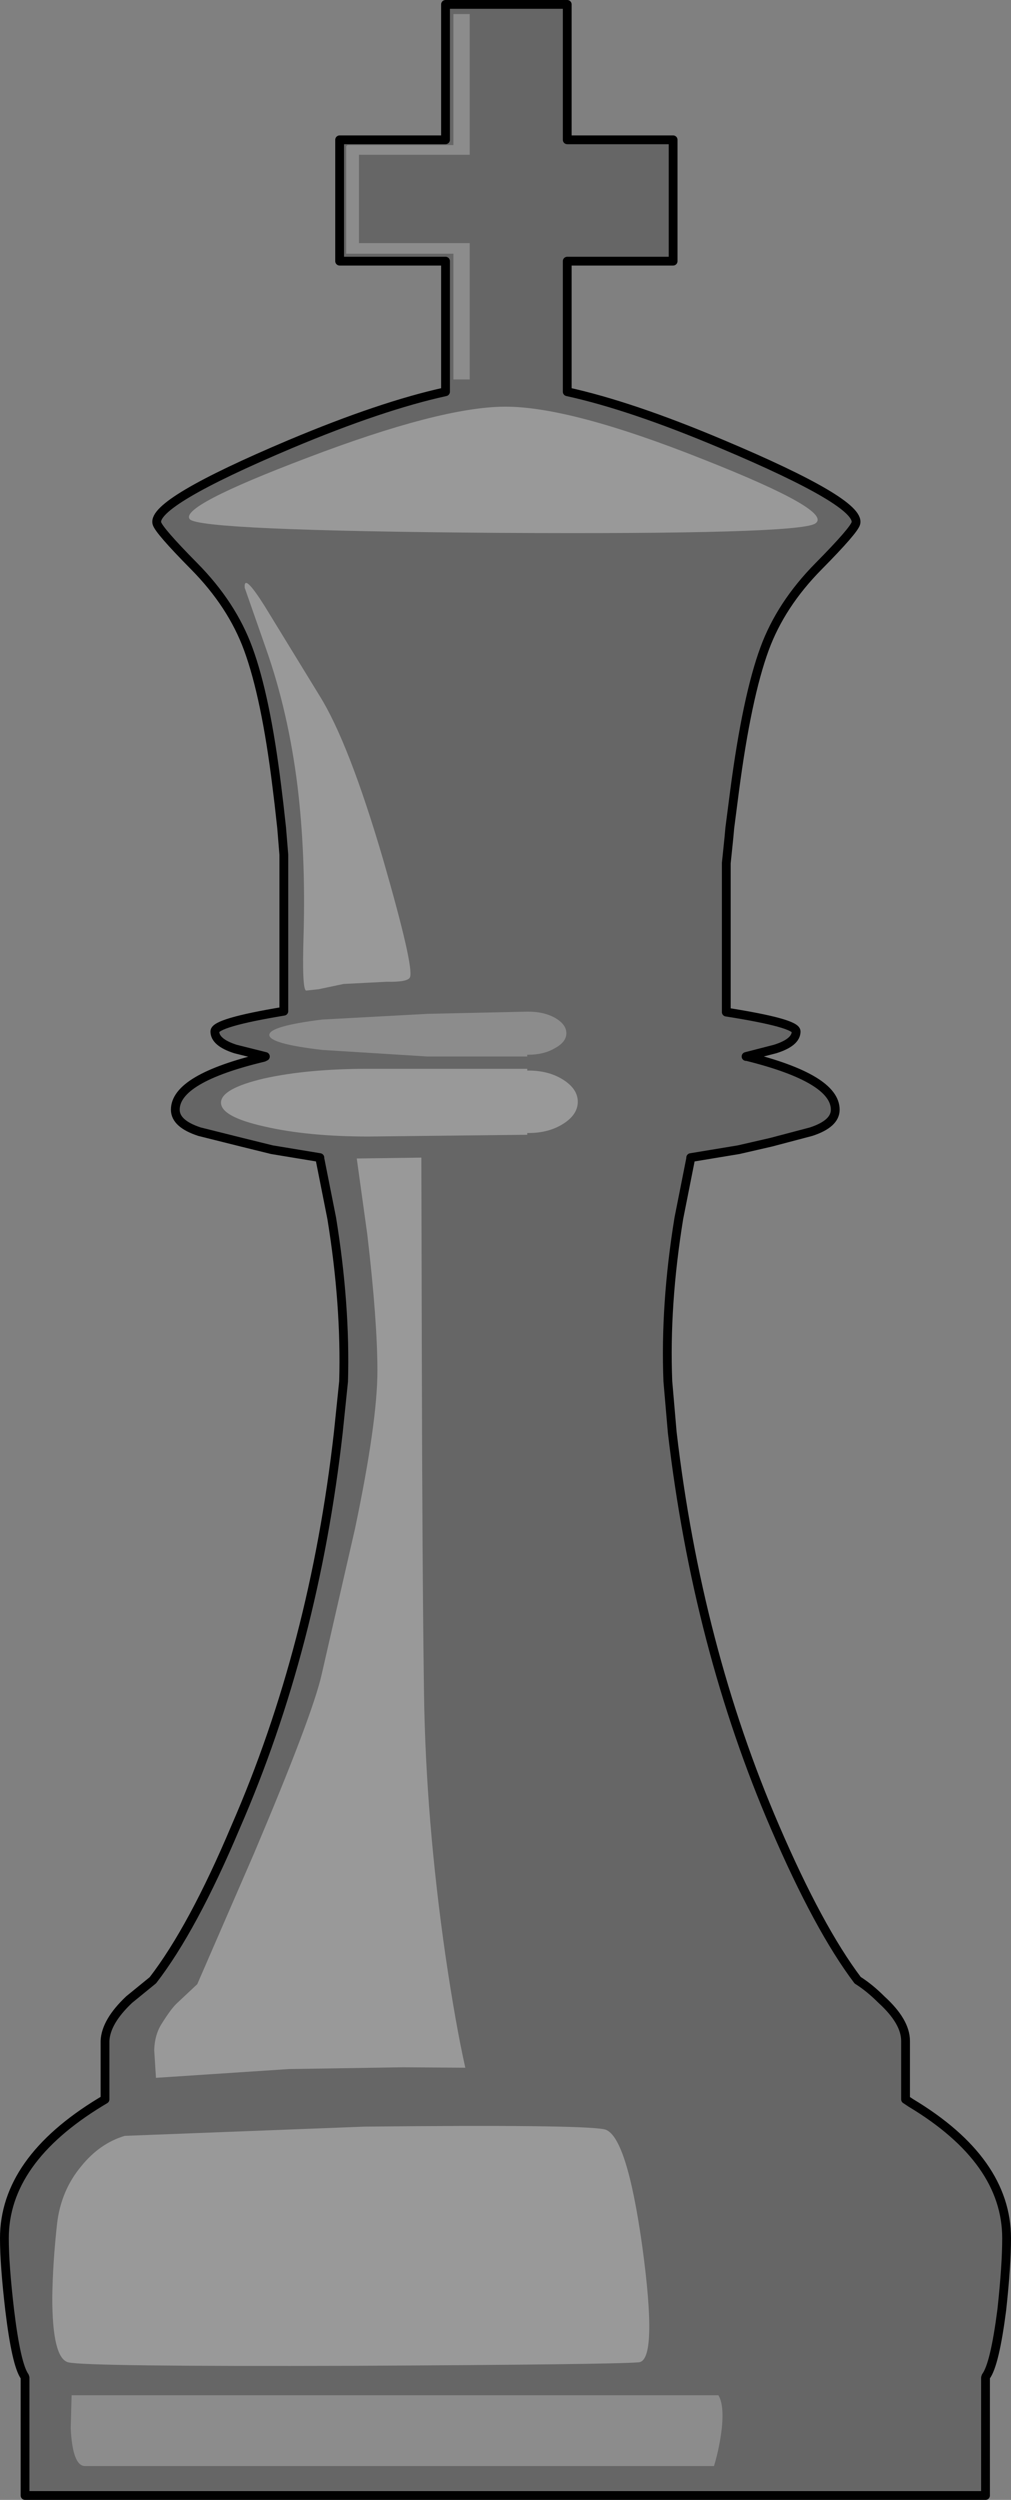 <?xml version="1.0" encoding="UTF-8" standalone="no"?>
<svg xmlns:xlink="http://www.w3.org/1999/xlink" height="284.3px" width="115.05px" xmlns="http://www.w3.org/2000/svg">
  <rect width="100%" height="100%" fill="#808080" stroke="none"/>
  <g transform="matrix(1.0, 0.0, 0.0, 1.0, 0.5, 0.5)">
    <path d="M82.15 114.6 Q90.1 115.85 90.1 116.8 90.1 118.05 87.7 118.8 L84.4 119.65 84.5 119.65 Q94.55 122.15 94.55 125.7 94.55 127.3 91.8 128.2 L87.25 129.4 83.55 130.25 78.1 131.15 78.1 131.25 76.75 138.05 Q75.15 147.9 75.5 156.6 L76.0 162.4 Q78.85 186.8 87.7 207.3 92.65 218.8 97.1 224.7 98.45 225.55 99.8 226.9 102.55 229.4 102.55 231.6 L102.55 238.25 103.15 238.65 Q114.05 245.2 114.05 254.05 114.05 257.15 113.5 262.2 112.7 268.4 111.7 269.75 L111.65 269.9 111.65 283.3 2.35 283.3 2.35 269.9 2.3 269.75 Q1.35 268.4 0.6 262.2 0.0 257.05 0.0 254.05 0.0 245.2 10.95 238.55 L11.45 238.25 11.45 231.6 Q11.55 229.4 14.2 226.9 L16.9 224.7 Q21.45 218.8 26.3 207.3 35.25 186.8 38.0 162.4 L38.6 156.6 Q38.85 147.9 37.25 138.05 L35.9 131.25 35.9 131.15 30.45 130.25 27.0 129.4 22.2 128.2 Q19.45 127.3 19.45 125.7 19.45 122.15 29.5 119.75 L29.7 119.65 26.3 118.8 Q23.95 118.05 23.95 116.8 23.95 115.8 31.8 114.5 L31.8 97.0 31.8 96.7 31.55 93.65 31.25 90.95 31.0 88.9 Q29.75 78.75 27.75 73.3 25.9 68.25 21.6 63.9 17.55 59.8 17.35 59.0 16.8 56.65 32.55 50.0 42.9 45.65 50.2 44.05 L50.2 29.2 38.15 29.2 38.15 15.4 50.2 15.4 50.2 0.0 64.05 0.0 64.05 15.4 76.1 15.4 76.1 29.2 64.05 29.2 64.05 44.05 Q71.35 45.65 81.65 50.0 97.45 56.65 96.9 59.0 96.7 59.8 92.65 63.9 88.35 68.25 86.5 73.3 84.5 78.75 83.1 89.4 L82.55 93.65 82.45 94.75 82.25 96.7 82.15 97.65 82.15 114.6 M52.95 1.1 L51.1 1.1 51.1 16.0 39.0 16.0 39.0 16.1 38.9 16.1 38.9 28.35 51.1 28.35 51.1 42.65 52.95 42.65 52.95 27.15 40.35 27.15 40.35 17.1 52.95 17.1 52.95 1.1 M34.5 51.55 Q19.85 57.1 21.1 58.55 22.25 59.85 56.2 60.1 90.2 60.3 92.25 59.05 94.5 57.65 79.55 51.75 64.35 45.7 56.9 45.75 49.6 45.8 34.5 51.55 M27.35 66.35 L29.8 73.35 Q32.3 80.45 33.35 88.85 34.3 96.65 34.05 105.75 33.85 112.15 34.35 112.15 L35.75 112.0 38.6 111.4 43.5 111.15 Q45.9 111.2 46.15 110.65 46.65 109.55 43.1 97.25 39.2 83.95 35.85 78.6 L29.6 68.4 Q27.2 64.6 27.35 66.35 M62.65 118.7 Q63.95 118.0 63.95 117.0 63.95 116.0 62.65 115.25 61.4 114.55 59.6 114.55 L59.5 114.55 48.15 114.8 36.15 115.45 Q30.15 116.2 30.15 117.2 30.15 118.2 36.15 118.9 L48.15 119.65 59.5 119.65 59.5 119.45 59.6 119.45 Q61.4 119.45 62.65 118.7 M39.9 173.35 L36.1 189.95 Q35.05 194.6 28.4 210.3 L21.95 225.15 19.55 227.4 Q18.9 228.05 17.9 229.65 17.1 230.9 17.05 232.65 L17.25 235.8 32.4 234.8 45.35 234.6 52.45 234.65 Q51.35 229.75 50.2 221.95 47.95 206.35 47.75 192.05 47.55 177.75 47.5 153.0 L47.45 131.15 40.1 131.25 41.3 139.9 Q42.45 149.7 42.45 155.4 42.45 161.2 39.9 173.35 M59.65 121.25 L59.5 121.25 59.5 121.05 41.45 121.05 Q34.5 121.05 29.55 122.15 24.65 123.3 24.65 124.9 24.65 126.5 29.55 127.6 34.5 128.75 41.45 128.75 L59.5 128.55 59.5 128.35 59.65 128.35 Q61.95 128.35 63.6 127.3 65.25 126.25 65.25 124.8 65.25 123.35 63.6 122.3 61.95 121.25 59.65 121.25 M81.65 275.55 Q81.9 272.95 81.25 271.9 L7.65 271.9 7.55 275.65 Q7.75 279.9 9.15 279.95 L80.75 279.95 Q81.4 277.8 81.65 275.55 M41.0 241.35 L13.7 242.4 Q10.85 243.25 8.75 245.85 6.45 248.6 6.0 252.35 5.5 256.85 5.45 260.8 5.45 267.65 7.25 268.15 9.15 268.65 39.75 268.55 69.35 268.4 72.2 268.15 74.35 267.95 72.6 255.05 70.8 242.15 68.25 241.65 65.4 241.1 41.0 241.35" fill="#000000" fill-opacity="0.2" fill-rule="evenodd" stroke="none"/>
    <path d="M27.35 66.35 Q27.2 64.6 29.6 68.4 L35.85 78.6 Q39.2 83.95 43.1 97.25 46.65 109.55 46.15 110.65 45.9 111.2 43.5 111.15 L38.6 111.4 35.75 112.0 34.35 112.15 Q33.85 112.15 34.05 105.75 34.3 96.65 33.35 88.85 32.3 80.45 29.8 73.35 L27.35 66.35 M34.5 51.55 Q49.6 45.8 56.9 45.75 64.35 45.7 79.55 51.75 94.5 57.65 92.25 59.05 90.2 60.3 56.2 60.1 22.25 59.85 21.1 58.55 19.85 57.1 34.5 51.55 M59.65 121.25 Q61.95 121.25 63.6 122.3 65.25 123.35 65.25 124.8 65.25 126.25 63.6 127.3 61.95 128.35 59.65 128.35 L59.5 128.35 59.5 128.55 41.45 128.75 Q34.5 128.75 29.55 127.6 24.65 126.5 24.65 124.9 24.65 123.3 29.55 122.15 34.5 121.05 41.45 121.05 L59.5 121.05 59.5 121.25 59.65 121.25 M39.9 173.35 Q42.45 161.2 42.45 155.4 42.45 149.7 41.3 139.9 L40.1 131.25 47.45 131.15 47.5 153.0 Q47.55 177.75 47.75 192.05 47.95 206.35 50.2 221.95 51.35 229.75 52.45 234.65 L45.35 234.6 32.4 234.8 17.25 235.8 17.05 232.65 Q17.1 230.9 17.9 229.65 18.9 228.05 19.55 227.4 L21.95 225.15 28.4 210.3 Q35.05 194.6 36.1 189.95 L39.9 173.35 M41.0 241.35 Q65.4 241.1 68.25 241.65 70.8 242.15 72.6 255.05 74.35 267.95 72.2 268.15 69.35 268.4 39.75 268.55 9.15 268.65 7.25 268.15 5.45 267.65 5.45 260.8 5.5 256.85 6.0 252.35 6.45 248.6 8.75 245.85 10.85 243.25 13.7 242.4 L41.0 241.35" fill="#ffffff" fill-opacity="0.2" fill-rule="evenodd" stroke="none"/>
    <path d="M52.95 1.1 L52.95 17.1 40.35 17.1 40.35 27.15 52.95 27.15 52.95 42.65 51.1 42.65 51.1 28.35 38.9 28.35 38.9 16.1 39.0 16.1 39.0 16.0 51.1 16.0 51.1 1.1 52.95 1.1 M62.65 118.7 Q61.4 119.45 59.6 119.45 L59.5 119.45 59.5 119.65 48.15 119.65 36.15 118.9 Q30.15 118.2 30.15 117.2 30.15 116.2 36.15 115.45 L48.15 114.8 59.5 114.55 59.6 114.55 Q61.4 114.55 62.65 115.25 63.95 116.0 63.95 117.0 63.95 118.0 62.65 118.7 M81.65 275.55 Q81.4 277.8 80.75 279.95 L9.15 279.95 Q7.75 279.9 7.55 275.65 L7.65 271.9 81.25 271.9 Q81.9 272.95 81.65 275.55" fill="#ffffff" fill-opacity="0.098" fill-rule="evenodd" stroke="none"/>
    <path d="M82.15 114.6 L82.15 97.65 82.25 96.7 82.45 94.75 82.55 93.65 83.1 89.4 Q84.5 78.75 86.5 73.3 88.35 68.25 92.65 63.9 96.7 59.8 96.9 59.0 97.45 56.65 81.65 50.0 71.35 45.65 64.05 44.05 L64.05 29.2 76.1 29.2 76.1 15.4 64.05 15.4 64.05 0.0 50.2 0.0 50.2 15.4 38.15 15.4 38.15 29.2 50.2 29.2 50.2 44.05 Q42.9 45.65 32.55 50.0 16.8 56.65 17.35 59.0 17.55 59.8 21.6 63.9 25.9 68.25 27.75 73.3 29.75 78.75 31.0 88.9 L31.25 90.95 31.55 93.65 31.8 96.7 31.8 97.0 31.8 114.5 Q23.95 115.8 23.95 116.8 23.95 118.05 26.3 118.8 L29.7 119.65 29.5 119.75 Q19.45 122.15 19.45 125.7 19.45 127.3 22.2 128.2 L27.0 129.4 30.45 130.25 35.9 131.15 35.9 131.25 37.25 138.05 Q38.85 147.9 38.6 156.6 L38.0 162.4 Q35.25 186.8 26.3 207.3 21.45 218.8 16.9 224.7 L14.2 226.9 Q11.55 229.4 11.45 231.6 L11.45 238.25 10.95 238.55 Q0.0 245.2 0.0 254.05 0.0 257.05 0.6 262.2 1.35 268.4 2.3 269.75 L2.35 269.9 2.35 283.3 111.65 283.3 111.65 269.9 111.7 269.75 Q112.7 268.4 113.5 262.2 114.05 257.15 114.05 254.05 114.05 245.2 103.15 238.65 L102.55 238.25 102.55 231.6 Q102.55 229.4 99.8 226.9 98.45 225.55 97.1 224.7 92.65 218.8 87.7 207.3 78.85 186.8 76.0 162.4 L75.5 156.6 Q75.15 147.9 76.75 138.05 L78.1 131.25 78.1 131.15 83.55 130.25 87.25 129.4 91.8 128.2 Q94.55 127.3 94.55 125.7 94.55 122.15 84.5 119.65 L84.4 119.65 87.7 118.8 Q90.1 118.05 90.1 116.8 90.1 115.85 82.15 114.6 Z" fill="none" stroke="#000000" stroke-linecap="round" stroke-linejoin="round" stroke-width="1.0"/>
  </g>
</svg>
